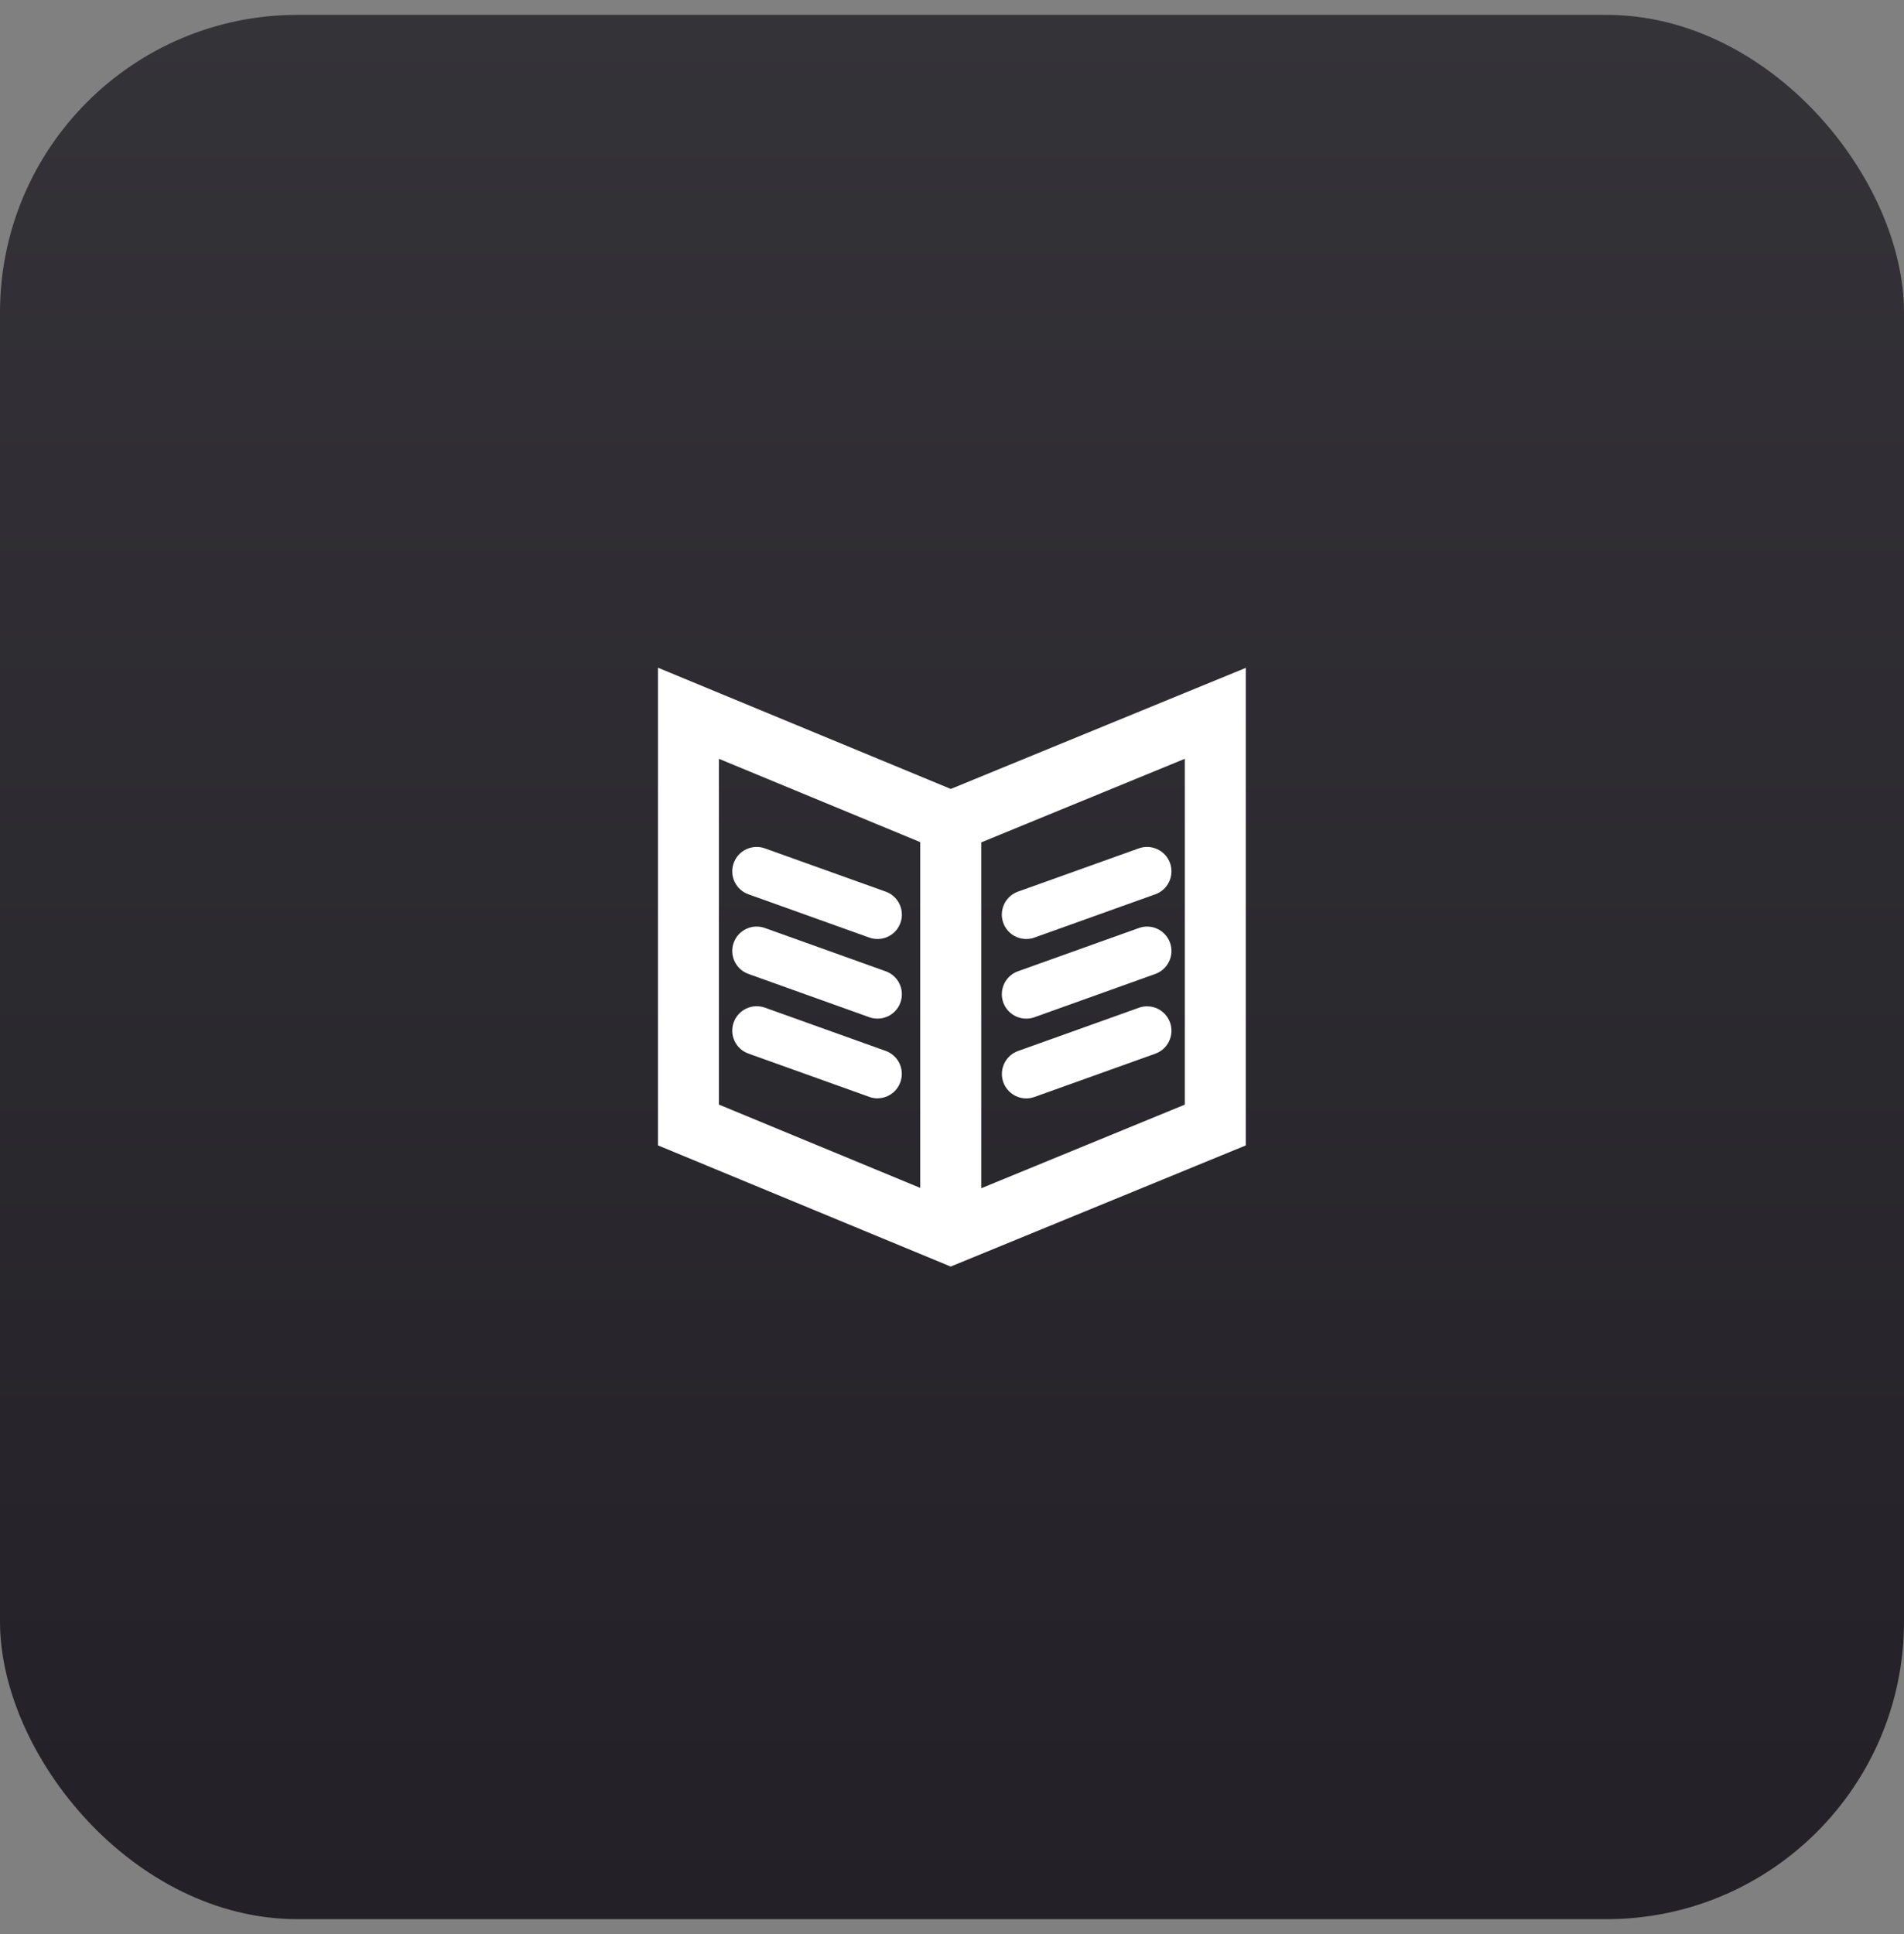 <svg width="64" height="65" viewBox="0 0 64 65" fill="none" xmlns="http://www.w3.org/2000/svg">
<rect x="0" y="0" width="64" height="65" fill="#808080" stroke="none"/>
<rect y="0.5" width="64" height="64" rx="10" fill="url(#paint0_linear_438_766)"/>
<g clip-path="url(#clip0_438_766)">
<g clip-path="url(#clip1_438_766)">
<g clip-path="url(#clip2_438_766)">
<path d="M22.116 22.44V38.494L31.956 42.567L41.875 38.496V22.446L31.959 26.515L22.116 22.44ZM39.825 25.502V37.125L32.983 39.935V28.311L39.825 25.502ZM24.165 25.502L30.932 28.302V39.923L24.165 37.123V25.502Z" fill="white"/>
<path d="M29.495 31.558C29.4 31.559 29.307 31.542 29.218 31.51L25.157 30.056C25.055 30.02 24.962 29.964 24.882 29.892C24.803 29.82 24.738 29.732 24.692 29.635C24.646 29.537 24.619 29.432 24.614 29.324C24.609 29.217 24.625 29.109 24.661 29.008C24.698 28.907 24.753 28.813 24.826 28.733C24.898 28.654 24.986 28.589 25.083 28.543C25.18 28.497 25.286 28.471 25.393 28.465C25.501 28.46 25.608 28.476 25.71 28.512L29.772 29.967C29.954 30.032 30.107 30.16 30.204 30.327C30.301 30.494 30.336 30.69 30.303 30.88C30.27 31.07 30.171 31.243 30.023 31.367C29.875 31.491 29.688 31.559 29.495 31.559V31.558Z" fill="white"/>
<path d="M29.495 34.234C29.4 34.234 29.307 34.218 29.218 34.186L25.157 32.732C25.055 32.696 24.962 32.64 24.882 32.568C24.803 32.495 24.738 32.408 24.692 32.31C24.646 32.213 24.619 32.108 24.614 32C24.609 31.893 24.625 31.785 24.661 31.684C24.698 31.582 24.753 31.489 24.826 31.409C24.898 31.329 24.986 31.265 25.083 31.219C25.18 31.173 25.286 31.146 25.393 31.141C25.501 31.136 25.608 31.152 25.71 31.188L29.772 32.643C29.954 32.708 30.107 32.836 30.204 33.002C30.301 33.169 30.336 33.365 30.303 33.556C30.27 33.746 30.171 33.919 30.023 34.043C29.875 34.167 29.688 34.234 29.495 34.234Z" fill="white"/>
<path d="M29.495 36.914C29.4 36.914 29.306 36.896 29.218 36.863L25.157 35.409C25.055 35.373 24.962 35.317 24.882 35.245C24.803 35.172 24.738 35.085 24.692 34.988C24.646 34.89 24.619 34.785 24.614 34.677C24.609 34.57 24.625 34.462 24.661 34.361C24.698 34.26 24.753 34.166 24.826 34.087C24.898 34.007 24.986 33.942 25.083 33.896C25.18 33.85 25.286 33.824 25.393 33.818C25.501 33.813 25.608 33.829 25.71 33.865L29.772 35.319C29.953 35.385 30.106 35.513 30.203 35.679C30.299 35.846 30.334 36.042 30.301 36.232C30.268 36.422 30.169 36.594 30.022 36.719C29.874 36.843 29.688 36.912 29.495 36.912V36.914Z" fill="white"/>
<path d="M34.495 31.558C34.302 31.558 34.115 31.49 33.967 31.366C33.819 31.242 33.72 31.069 33.687 30.879C33.654 30.689 33.689 30.493 33.786 30.326C33.883 30.159 34.036 30.032 34.218 29.966L38.28 28.512C38.382 28.476 38.489 28.46 38.597 28.465C38.704 28.471 38.81 28.497 38.907 28.543C39.005 28.589 39.092 28.654 39.164 28.733C39.237 28.813 39.293 28.907 39.329 29.008C39.365 29.109 39.381 29.217 39.376 29.324C39.371 29.432 39.344 29.537 39.298 29.635C39.252 29.732 39.188 29.82 39.108 29.892C39.028 29.964 38.935 30.02 38.833 30.056L34.772 31.51C34.684 31.542 34.59 31.559 34.495 31.558Z" fill="white"/>
<path d="M34.495 34.235C34.302 34.235 34.115 34.167 33.967 34.042C33.819 33.918 33.72 33.746 33.687 33.555C33.654 33.365 33.689 33.169 33.786 33.002C33.883 32.835 34.036 32.708 34.218 32.643L38.28 31.189C38.485 31.115 38.711 31.126 38.907 31.219C39.104 31.312 39.255 31.479 39.329 31.684C39.402 31.889 39.391 32.114 39.298 32.311C39.205 32.508 39.038 32.659 38.833 32.733L34.772 34.187C34.684 34.219 34.59 34.235 34.495 34.235Z" fill="white"/>
<path d="M34.495 36.916C34.302 36.915 34.116 36.847 33.968 36.722C33.821 36.598 33.722 36.426 33.689 36.236C33.656 36.045 33.691 35.85 33.788 35.683C33.884 35.516 34.037 35.389 34.218 35.323L38.28 33.869C38.382 33.833 38.489 33.816 38.597 33.822C38.704 33.827 38.81 33.853 38.907 33.899C39.005 33.945 39.092 34.01 39.164 34.09C39.237 34.17 39.293 34.263 39.329 34.364C39.365 34.466 39.381 34.573 39.376 34.681C39.371 34.788 39.344 34.894 39.298 34.991C39.252 35.089 39.188 35.176 39.108 35.248C39.028 35.321 38.935 35.377 38.833 35.413L34.772 36.867C34.684 36.899 34.59 36.916 34.495 36.916Z" fill="white"/>
</g>
</g>
</g>
<defs>
<linearGradient id="paint0_linear_438_766" x1="32" y1="0.5" x2="32" y2="64.5" gradientUnits="userSpaceOnUse">
<stop stop-color="#343338"/>
<stop offset="0.25" stop-color="#302E34"/>
<stop offset="0.5" stop-color="#2B2A2F"/>
<stop offset="0.75" stop-color="#27252B"/>
<stop offset="1" stop-color="#232127"/>
</linearGradient>
<clipPath id="clip0_438_766">
<rect width="19.77" height="20.13" fill="white" transform="translate(22.11 22.44)"/>
</clipPath>
<clipPath id="clip1_438_766">
<rect width="19.77" height="20.13" fill="white" transform="translate(22.11 22.44)"/>
</clipPath>
<clipPath id="clip2_438_766">
<rect width="19.759" height="20.13" fill="white" transform="translate(22.116 22.44)"/>
</clipPath>
</defs>
</svg>
